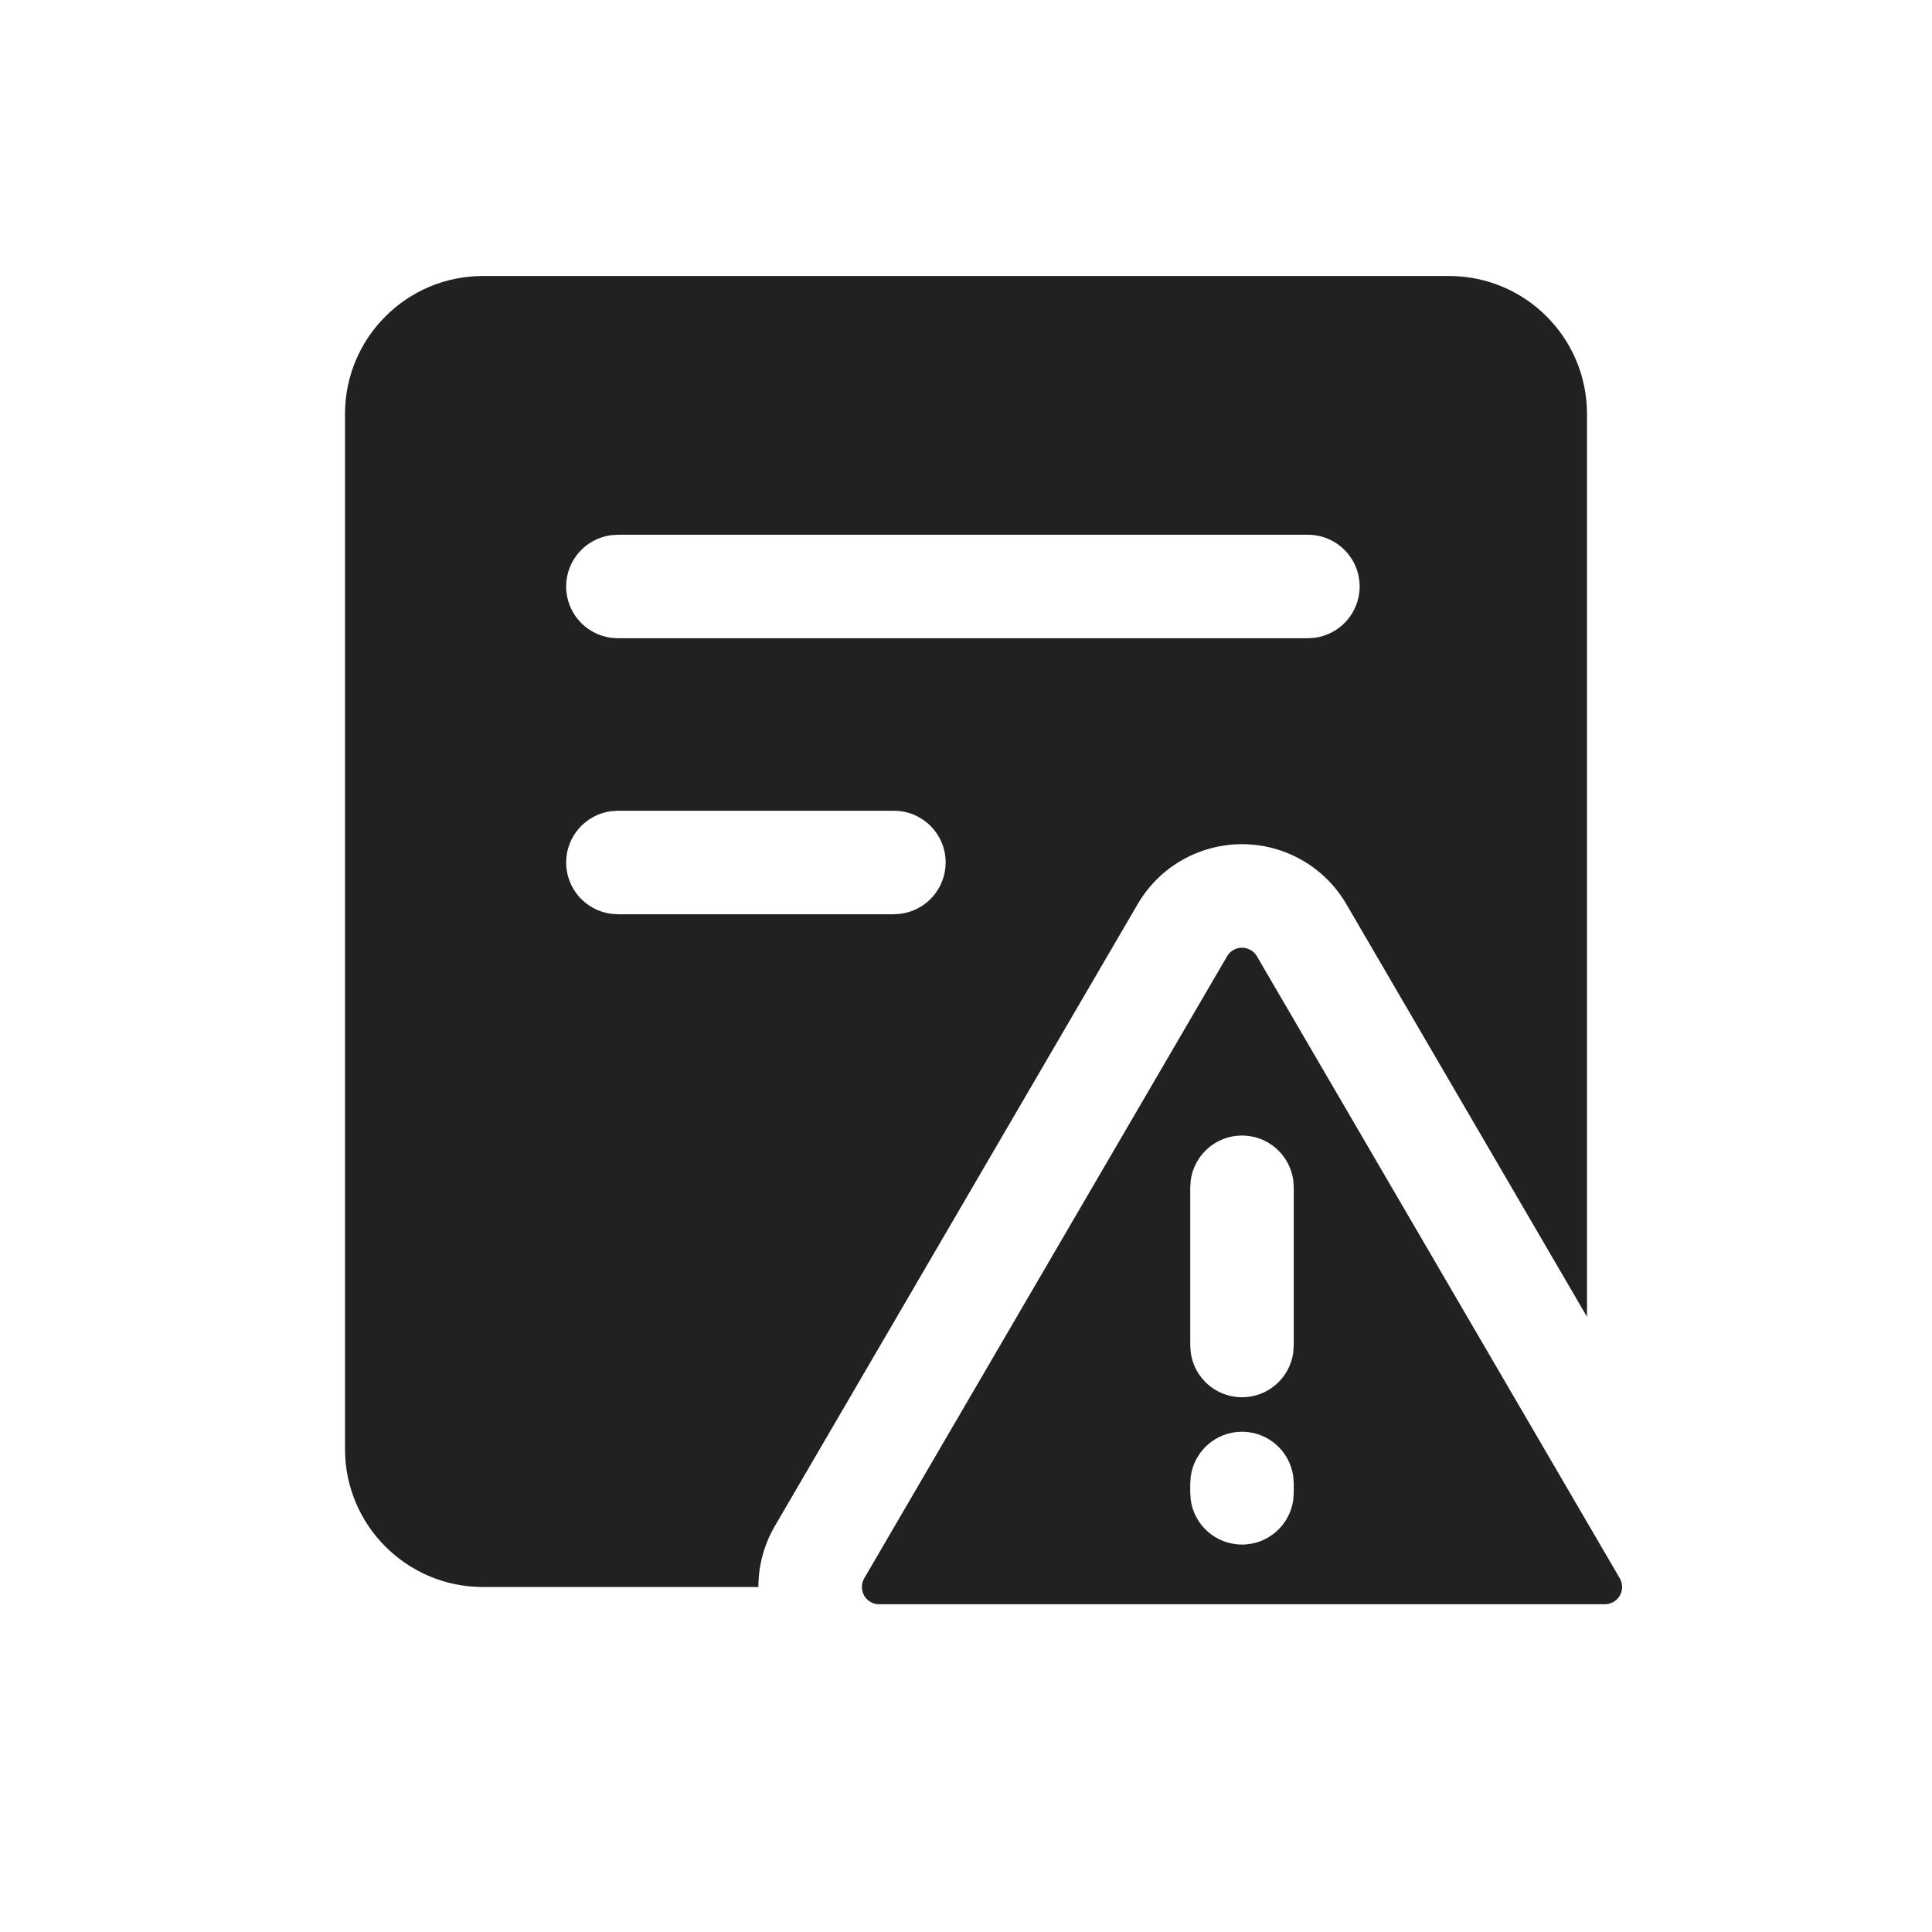 <?xml version="1.0" encoding="UTF-8"?>
<svg width="28px" height="28px" viewBox="0 0 28 28" version="1.1" xmlns="http://www.w3.org/2000/svg" xmlns:xlink="http://www.w3.org/1999/xlink">
    <title>icon-footerErrorChecked</title>
    <g id="页面-1" stroke="none" stroke-width="1" fill="none" fill-rule="evenodd">
        <g id="画板" transform="translate(-526, -134)">
            <g id="icon-footerErrorChecked" transform="translate(526, 134)">
                <rect id="矩形备份-4" opacity="0" x="0" y="0" width="28" height="28"></rect>
                <path d="M18.064,13.743 L18.126,13.769 C18.163,13.79 18.194,13.821 18.216,13.859 L23.475,22.874 C23.544,22.993 23.504,23.146 23.385,23.216 C23.347,23.238 23.303,23.25 23.259,23.25 L12.741,23.25 C12.603,23.25 12.491,23.138 12.491,23 C12.491,22.956 12.503,22.912 12.525,22.874 L17.784,13.859 C17.842,13.759 17.958,13.715 18.064,13.743 Z M21,4 C22.105,4 23,4.895 23,6 L23,19.084 L19.512,13.103 C19.36,12.842 19.143,12.625 18.882,12.473 C18.047,11.986 16.975,12.268 16.488,13.103 L11.229,22.118 C11.073,22.386 10.991,22.69 10.991,23 L7,23 C5.895,23 5,22.105 5,21 L5,6 C5,4.895 5.895,4 7,4 L21,4 Z M18,20.75 C17.62,20.75 17.307,21.032 17.257,21.398 L17.25,21.5 L17.25,21.635 L17.257,21.737 C17.307,22.103 17.62,22.385 18,22.385 C18.38,22.385 18.693,22.103 18.743,21.737 L18.75,21.635 L18.75,21.5 L18.743,21.398 C18.693,21.032 18.38,20.75 18,20.75 Z M18,16.457 C17.62,16.457 17.307,16.739 17.257,17.105 L17.25,17.207 L17.25,19.5 L17.257,19.602 C17.307,19.968 17.62,20.25 18,20.25 C18.38,20.25 18.693,19.968 18.743,19.602 L18.75,19.5 L18.75,17.207 L18.743,17.105 C18.693,16.739 18.38,16.457 18,16.457 Z M12.955,11.75 L8.955,11.75 L8.853,11.757 C8.487,11.807 8.205,12.12 8.205,12.5 C8.205,12.88 8.487,13.193 8.853,13.243 L8.955,13.25 L12.955,13.25 L13.056,13.243 C13.422,13.193 13.705,12.88 13.705,12.5 C13.705,12.086 13.369,11.75 12.955,11.75 Z M18.955,7.75 L8.955,7.75 L8.853,7.757 C8.487,7.807 8.205,8.12 8.205,8.5 C8.205,8.88 8.487,9.193 8.853,9.243 L8.955,9.25 L18.955,9.25 L19.056,9.243 C19.422,9.193 19.705,8.88 19.705,8.5 C19.705,8.086 19.369,7.75 18.955,7.75 Z" id="形状结合" fill="#212121"></path>
            </g>
        </g>
    </g>
</svg>